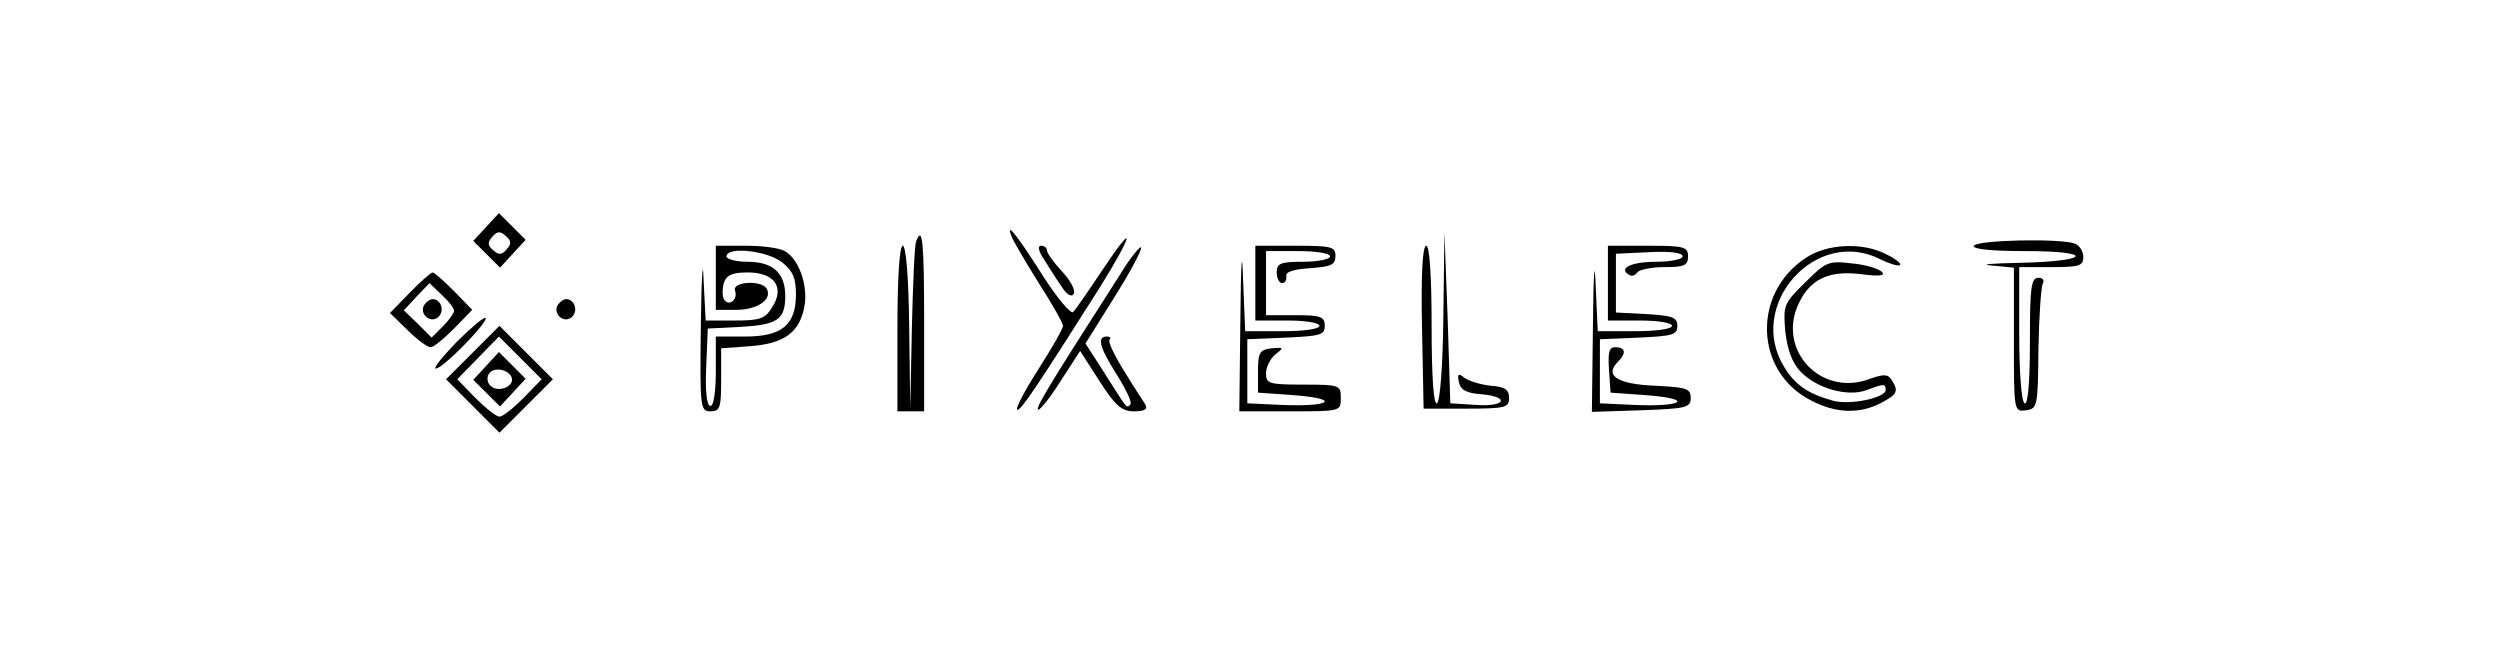 <?xml version="1.0" standalone="no"?>
<!DOCTYPE svg PUBLIC "-//W3C//DTD SVG 20010904//EN"
 "http://www.w3.org/TR/2001/REC-SVG-20010904/DTD/svg10.dtd">
<svg version="1.0" xmlns="http://www.w3.org/2000/svg"
 width="468pt" height="121pt" viewBox="0 0 468 121"
 preserveAspectRatio="xMidYMid meet">

<g transform="translate(0,121) scale(0.1,-0.1)"
fill="#000000" stroke="none">
<path d="M910 785 l-24 -26 25 -25 25 -25 24 26 24 26 -25 25 -25 25 -24 -26z
m39 -41 c-9 -11 -15 -12 -25 -3 -11 9 -12 15 -3 25 9 11 15 12 25 3 11 -9 12
-15 3 -25z"/>
<path d="M1893 769 c3 -9 26 -48 51 -88 25 -39 46 -76 46 -81 0 -5 -21 -42
-46 -81 -25 -39 -43 -73 -40 -76 5 -5 39 46 153 226 65 104 71 132 7 36 -26
-39 -50 -74 -55 -79 -4 -5 -29 25 -55 65 -50 79 -71 105 -61 78z"/>
<path d="M2322 613 l-2 -173 95 0 c95 0 95 0 95 25 0 24 -2 25 -70 25 -65 0
-70 2 -70 21 0 12 8 28 18 36 16 12 15 13 -8 11 -22 -3 -25 -8 -25 -43 l0 -40
70 -5 c87 -7 65 -22 -26 -18 l-64 3 0 60 0 60 73 3 c64 3 72 5 72 22 0 17 -7
20 -55 20 l-55 0 0 60 0 60 60 0 c33 0 60 -4 60 -10 0 -5 -22 -10 -50 -10 -43
0 -50 -3 -50 -20 0 -11 5 -20 10 -20 6 0 9 6 8 13 -2 8 13 13 45 15 39 3 47 6
47 23 0 17 -7 19 -75 19 l-75 0 0 -70 0 -70 60 0 c33 0 60 -4 60 -10 0 -6 -30
-10 -70 -10 l-69 0 -4 98 c-2 61 -4 34 -5 -75z"/>
<path d="M1715 758 c-3 -7 -6 -80 -8 -163 l-3 -150 -2 153 c-1 93 -6 152 -12
152 -6 0 -10 -58 -10 -155 l0 -155 25 0 25 0 0 165 c0 152 -3 185 -15 153z"/>
<path d="M2702 618 c-1 -91 -6 -159 -12 -163 -6 -4 -10 47 -10 144 0 97 -4
151 -10 151 -7 0 -10 -53 -8 -152 l3 -153 80 0 c73 0 80 2 80 20 0 16 -8 21
-35 23 -19 2 -41 9 -49 15 -11 9 -13 7 -10 -8 3 -15 14 -21 42 -23 55 -5 45
-24 -10 -20 l-48 3 -5 160 -6 160 -2 -157z"/>
<path d="M1312 603 c-2 -157 -1 -163 18 -163 18 0 20 7 20 59 l0 59 55 4 c64
5 92 26 101 75 7 39 -11 89 -37 103 -10 6 -43 10 -73 10 l-56 0 0 -60 0 -60
39 0 c39 0 68 20 56 40 -10 16 -65 13 -59 -4 6 -17 -12 -31 -21 -16 -3 6 -3
19 0 30 5 15 15 20 45 20 50 0 70 -28 45 -66 -13 -21 -23 -24 -70 -24 l-54 0
-4 78 c-1 42 -4 4 -5 -85z m152 116 c20 -16 26 -29 26 -60 0 -57 -26 -79 -95
-79 l-55 0 0 -65 c0 -38 -4 -65 -10 -65 -7 0 -10 27 -8 73 l3 72 60 3 c70 4
85 13 85 58 0 43 -23 64 -71 64 -21 0 -39 5 -39 10 0 19 76 11 104 -11z"/>
<path d="M2982 602 l-2 -163 93 3 c84 3 92 5 92 23 0 18 -8 20 -68 23 -70 3
-94 19 -68 45 16 16 14 27 -5 27 -12 0 -14 -9 -12 -42 l3 -43 70 -5 c87 -7 65
-22 -26 -18 l-64 3 0 60 0 60 73 3 c63 3 72 5 72 22 0 16 -9 19 -57 22 l-58 3
0 55 0 55 63 3 c38 2 62 -1 62 -8 0 -5 -22 -10 -49 -10 -47 0 -72 -12 -52 -24
5 -4 12 -2 16 4 3 5 26 10 51 10 37 0 44 3 44 20 0 18 -7 20 -75 20 l-75 0 0
-70 0 -70 60 0 c33 0 60 -4 60 -10 0 -6 -30 -10 -70 -10 l-69 0 -4 88 c-2 51
-4 20 -5 -76z"/>
<path d="M3695 750 c-4 -6 30 -10 95 -10 132 0 125 -19 -8 -22 -53 -1 -78 -3
-54 -5 l42 -4 0 -135 c0 -135 0 -135 23 -132 21 3 22 7 23 115 1 61 5 116 8
122 4 6 0 11 -8 11 -14 0 -16 -18 -16 -121 0 -77 -4 -118 -10 -114 -6 4 -10
58 -10 131 l0 124 60 0 c52 0 60 2 60 19 0 10 -7 22 -16 25 -26 10 -182 7
-189 -4z"/>
<path d="M1954 725 c9 -14 23 -37 33 -51 10 -16 19 -21 23 -14 4 6 -6 25 -22
42 -15 16 -28 34 -28 39 0 5 -5 9 -11 9 -7 0 -5 -10 5 -25z"/>
<path d="M2098 698 c-132 -206 -159 -250 -155 -255 3 -2 22 21 42 53 l37 57
36 -56 c30 -47 42 -57 65 -57 20 0 26 4 21 13 -4 6 -23 35 -40 63 -18 29 -30
54 -27 58 4 3 1 6 -5 6 -19 0 -14 -20 19 -72 17 -27 29 -52 25 -55 -7 -8 -5
-10 -48 58 l-36 56 55 88 c30 48 52 89 49 92 -2 2 -20 -19 -38 -49z"/>
<path d="M3380 727 c-101 -67 -95 -214 11 -267 46 -24 90 -25 129 -5 32 17 35
22 21 44 -7 11 -15 11 -43 1 -88 -32 -169 52 -133 137 21 49 56 67 117 60 37
-5 48 -3 41 4 -6 6 -32 14 -57 16 -43 5 -48 3 -87 -36 -40 -39 -41 -43 -37
-91 4 -35 13 -59 28 -75 30 -32 89 -49 125 -35 32 12 35 12 35 0 0 -15 -68
-29 -99 -20 -47 13 -71 30 -91 63 -72 117 61 264 181 201 17 -8 33 -13 36 -10
3 2 -9 12 -26 20 -44 23 -111 20 -151 -7z"/>
<path d="M767 662 l-37 -38 33 -32 c18 -18 37 -32 43 -32 6 0 25 16 44 35 l34
35 -34 35 c-19 19 -37 35 -40 35 -3 0 -23 -17 -43 -38z m83 -34 c0 -4 -10 -18
-21 -29 l-21 -21 -26 26 -26 25 24 26 24 25 23 -22 c13 -12 23 -25 23 -30z"/>
<path d="M794 639 c-10 -17 13 -36 27 -22 12 12 4 33 -11 33 -5 0 -12 -5 -16
-11z"/>
<path d="M1044 639 c-10 -17 13 -36 27 -22 12 12 4 33 -11 33 -5 0 -12 -5 -16
-11z"/>
<path d="M855 570 c-27 -28 -45 -50 -39 -50 13 0 99 88 93 95 -3 2 -27 -18
-54 -45z"/>
<path d="M885 550 l-50 -50 50 -50 50 -50 50 50 50 50 -50 50 -50 50 -50 -50z
m95 -85 c-19 -19 -39 -35 -45 -35 -6 0 -26 16 -45 35 l-34 35 39 40 39 40 40
-40 40 -40 -34 -35z"/>
<path d="M910 525 l-24 -26 25 -25 25 -25 24 26 24 26 -25 25 -25 25 -24 -26z
m48 -22 c5 -17 -26 -29 -40 -15 -6 6 -7 15 -3 22 9 14 37 9 43 -7z"/>
</g>
</svg>
